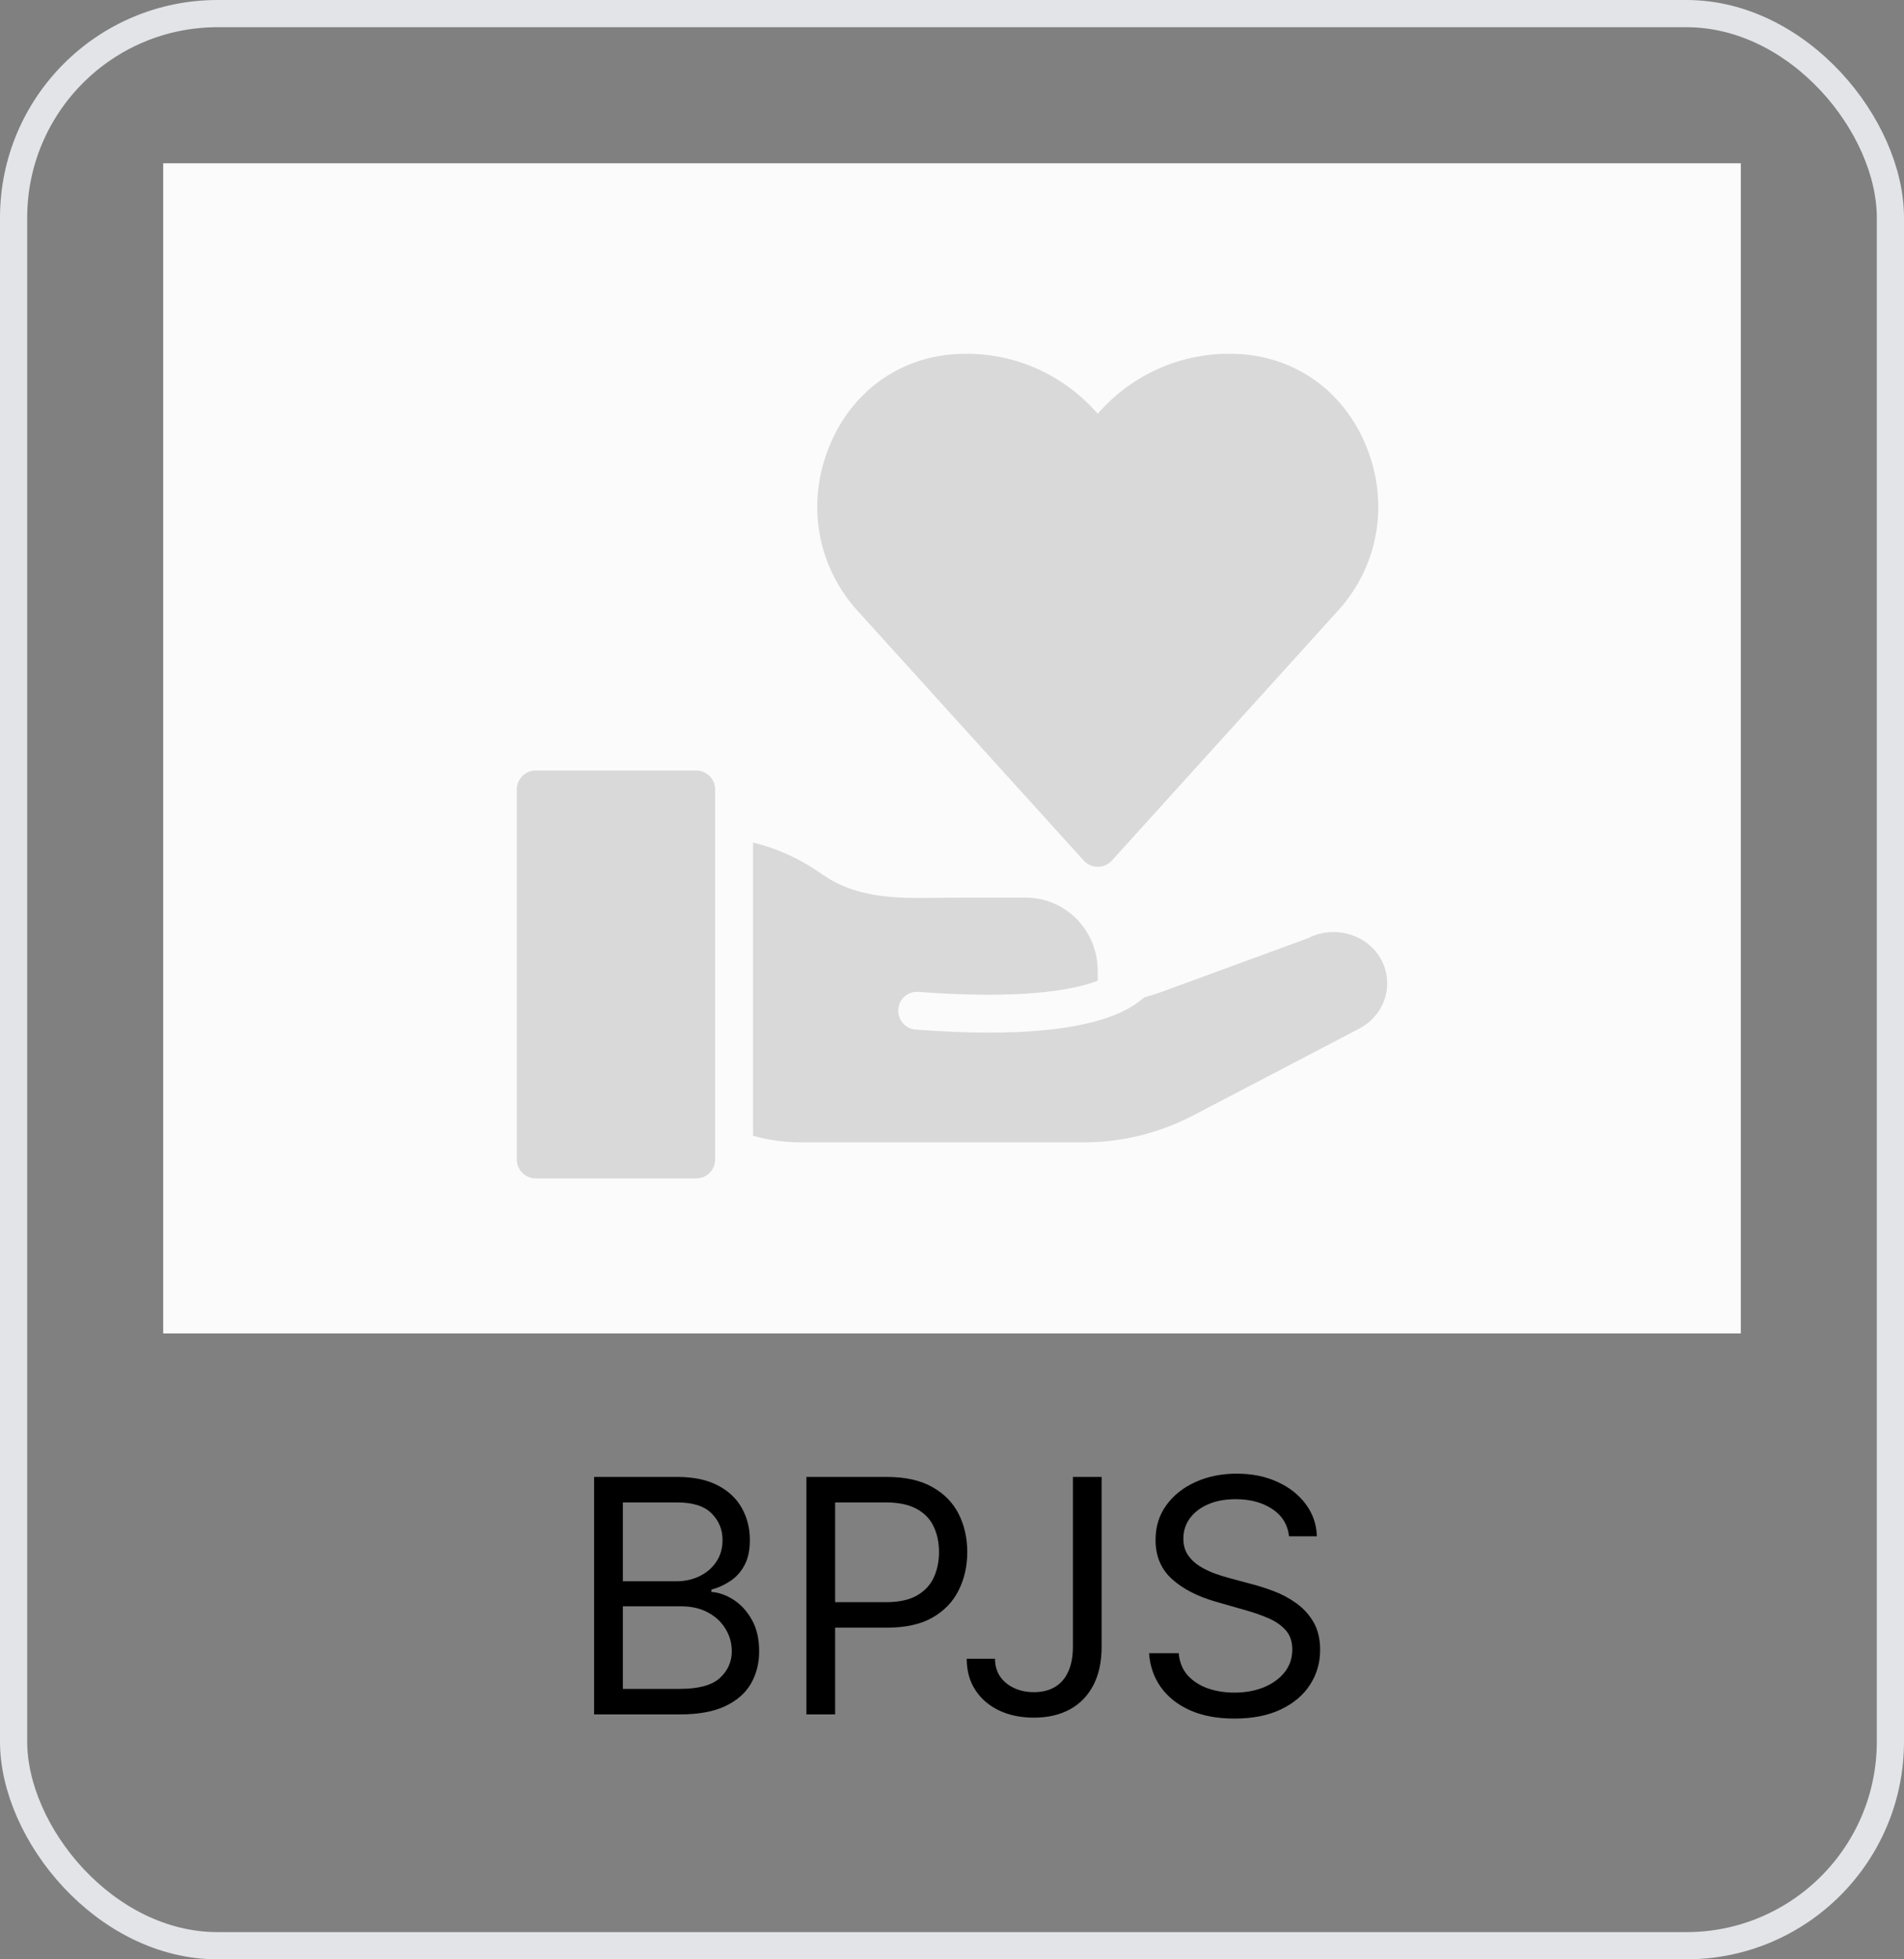 <svg width="70" height="72" viewBox="0 0 70 72" fill="none" xmlns="http://www.w3.org/2000/svg">
<rect x="0" y="0" width="70" height="72" fill="#808080" stroke="none"/>
<path d="M21.842 63V54.273H24.893C25.501 54.273 26.003 54.378 26.397 54.588C26.792 54.795 27.086 55.075 27.279 55.428C27.473 55.777 27.569 56.165 27.569 56.591C27.569 56.966 27.503 57.276 27.369 57.52C27.238 57.764 27.065 57.957 26.849 58.099C26.636 58.242 26.404 58.347 26.154 58.415V58.5C26.422 58.517 26.69 58.611 26.96 58.781C27.23 58.952 27.456 59.196 27.637 59.514C27.819 59.832 27.91 60.222 27.91 60.682C27.91 61.119 27.811 61.513 27.612 61.862C27.413 62.212 27.099 62.489 26.67 62.693C26.241 62.898 25.683 63 24.995 63H21.842ZM22.899 62.062H24.995C25.686 62.062 26.176 61.929 26.466 61.662C26.758 61.392 26.904 61.065 26.904 60.682C26.904 60.386 26.829 60.114 26.679 59.864C26.528 59.611 26.314 59.409 26.035 59.258C25.757 59.105 25.427 59.028 25.047 59.028H22.899V62.062ZM22.899 58.108H24.859C25.177 58.108 25.464 58.045 25.72 57.92C25.978 57.795 26.183 57.619 26.334 57.392C26.487 57.165 26.564 56.898 26.564 56.591C26.564 56.207 26.43 55.882 26.163 55.615C25.896 55.345 25.473 55.21 24.893 55.21H22.899V58.108ZM29.647 63V54.273H32.596C33.28 54.273 33.84 54.396 34.275 54.644C34.712 54.888 35.036 55.219 35.246 55.636C35.456 56.054 35.561 56.52 35.561 57.034C35.561 57.548 35.456 58.016 35.246 58.436C35.039 58.856 34.718 59.192 34.283 59.442C33.848 59.689 33.291 59.812 32.613 59.812H30.499V58.875H32.578C33.047 58.875 33.424 58.794 33.708 58.632C33.992 58.47 34.198 58.251 34.326 57.976C34.456 57.697 34.522 57.383 34.522 57.034C34.522 56.685 34.456 56.372 34.326 56.097C34.198 55.821 33.99 55.605 33.703 55.449C33.416 55.29 33.036 55.21 32.561 55.21H30.703V63H29.647ZM39.445 54.273H40.501V60.511C40.501 61.068 40.399 61.541 40.195 61.93C39.99 62.32 39.702 62.615 39.33 62.817C38.957 63.019 38.519 63.119 38.013 63.119C37.535 63.119 37.111 63.033 36.739 62.859C36.367 62.683 36.074 62.433 35.861 62.109C35.648 61.785 35.541 61.401 35.541 60.955H36.581C36.581 61.202 36.642 61.418 36.764 61.602C36.889 61.784 37.06 61.926 37.276 62.028C37.492 62.131 37.737 62.182 38.013 62.182C38.317 62.182 38.575 62.118 38.788 61.99C39.001 61.862 39.163 61.675 39.274 61.428C39.388 61.178 39.445 60.872 39.445 60.511V54.273ZM47.392 56.455C47.341 56.023 47.133 55.688 46.77 55.449C46.406 55.21 45.96 55.091 45.432 55.091C45.045 55.091 44.707 55.153 44.418 55.278C44.131 55.403 43.906 55.575 43.744 55.794C43.585 56.013 43.506 56.261 43.506 56.54C43.506 56.773 43.561 56.973 43.672 57.141C43.785 57.305 43.93 57.443 44.106 57.554C44.283 57.662 44.467 57.751 44.66 57.822C44.854 57.891 45.031 57.946 45.193 57.989L46.08 58.227C46.307 58.287 46.56 58.369 46.838 58.474C47.119 58.58 47.388 58.723 47.644 58.905C47.902 59.084 48.115 59.314 48.283 59.595C48.45 59.876 48.534 60.222 48.534 60.631C48.534 61.102 48.41 61.528 48.163 61.909C47.919 62.29 47.561 62.592 47.09 62.817C46.621 63.041 46.051 63.153 45.381 63.153C44.756 63.153 44.215 63.053 43.757 62.851C43.303 62.649 42.945 62.368 42.683 62.007C42.425 61.646 42.278 61.227 42.244 60.75H43.335C43.364 61.08 43.474 61.352 43.668 61.568C43.864 61.781 44.111 61.94 44.409 62.045C44.71 62.148 45.034 62.199 45.381 62.199C45.784 62.199 46.146 62.133 46.467 62.003C46.788 61.869 47.043 61.685 47.23 61.449C47.418 61.21 47.511 60.932 47.511 60.614C47.511 60.324 47.43 60.088 47.269 59.906C47.106 59.724 46.894 59.577 46.629 59.463C46.365 59.349 46.08 59.25 45.773 59.165L44.699 58.858C44.017 58.662 43.477 58.382 43.08 58.019C42.682 57.655 42.483 57.179 42.483 56.591C42.483 56.102 42.615 55.676 42.879 55.312C43.146 54.946 43.504 54.662 43.953 54.46C44.405 54.256 44.909 54.153 45.466 54.153C46.028 54.153 46.528 54.254 46.966 54.456C47.403 54.655 47.75 54.928 48.006 55.274C48.264 55.621 48.401 56.014 48.415 56.455H47.392Z" fill="black"/>
<rect x="6" y="6" width="58" height="43" fill="#FBFBFC"/>
<path d="M25.596 43.303H19.696C19.311 43.303 19 42.992 19 42.608V29.01C19 28.626 19.311 28.314 19.696 28.314H25.596C25.98 28.314 26.292 28.626 26.292 29.01L26.292 42.608C26.292 42.992 25.98 43.303 25.596 43.303L25.596 43.303Z" fill="#D9D9D9"/>
<path d="M49.971 37.8L43.849 40.999C42.611 41.639 41.233 41.98 39.835 41.98H29.457C28.851 41.98 28.253 41.897 27.683 41.737L27.683 30.961C29.248 31.337 30.208 32.137 30.375 32.227C31.822 33.153 33.491 32.986 35.196 32.986H37.714C39.175 32.986 40.357 34.189 40.357 35.671V36.04C39.411 36.401 37.512 36.728 33.77 36.45C33.373 36.422 33.053 36.707 33.026 37.09C32.998 37.473 33.283 37.807 33.666 37.835C34.639 37.904 35.53 37.946 36.344 37.946C39.189 37.946 41.109 37.514 42.062 36.652C42.284 36.589 42.486 36.527 42.667 36.464L48.079 34.481C49.039 33.981 50.242 34.321 50.764 35.233C51.279 36.158 50.924 37.299 49.971 37.799L49.971 37.8Z" fill="#D9D9D9"/>
<path d="M49.192 22.44L40.879 31.622C40.747 31.768 40.559 31.852 40.357 31.852C40.163 31.852 39.975 31.768 39.842 31.622L31.523 22.44C30.041 20.805 29.638 18.502 30.479 16.429C31.279 14.433 33.004 13.16 35.091 13.014C35.237 13.007 35.384 13 35.537 13C37.408 13 39.147 13.814 40.357 15.205C41.568 13.814 43.307 13 45.185 13C45.331 13 45.477 13.007 45.63 13.014C47.717 13.16 49.442 14.433 50.242 16.429C51.077 18.502 50.681 20.805 49.192 22.44H49.192Z" fill="#D9D9D9"/>
<rect x="0.5" y="0.5" width="69" height="71" rx="7.5" stroke="#E3E4E8"/>
</svg>
